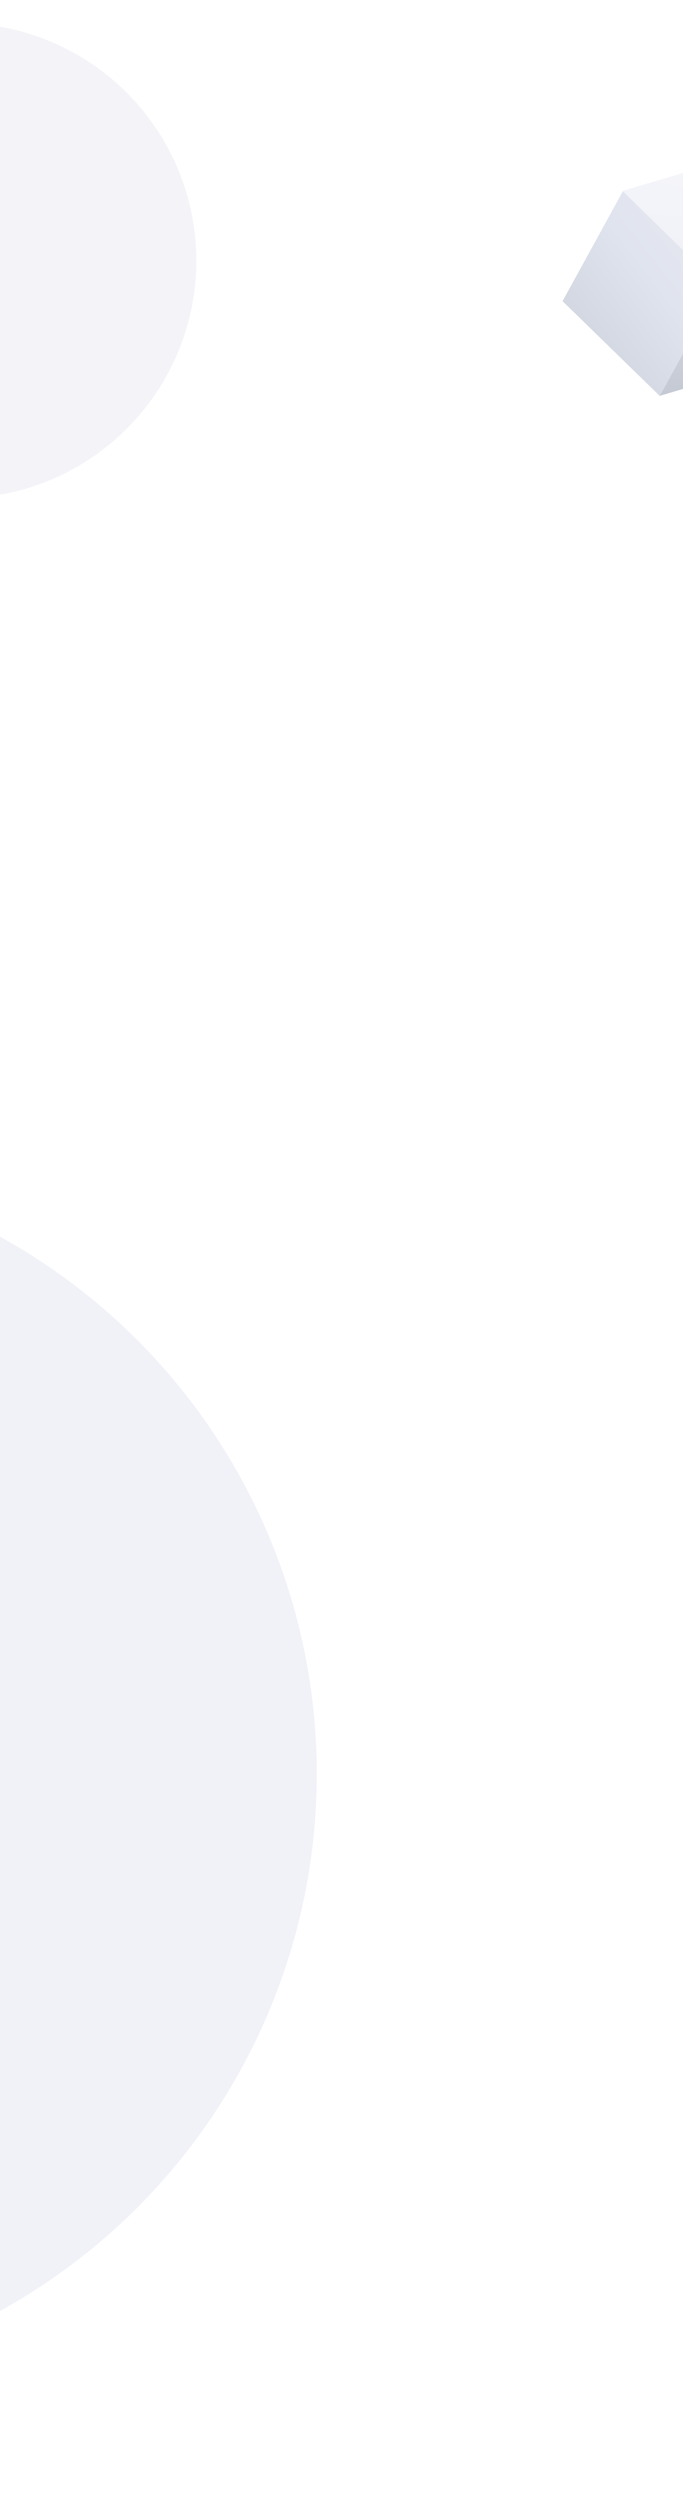 <svg width="414" height="1515" viewBox="0 0 414 1515" fill="none" xmlns="http://www.w3.org/2000/svg">
<g opacity="0.548" filter="url(#filter0_f_2012_492)">
<circle cx="-180" cy="1075" r="372" fill="#0D2285" fill-opacity="0.11"/>
</g>
<g opacity="0.634" filter="url(#filter1_f_2012_492)">
<circle cx="-25" cy="158" r="144" fill="#0D2285" fill-opacity="0.08"/>
</g>
<g filter="url(#filter2_f_2012_492)">
<path d="M437.108 98L377.311 115.678L436.203 173.332L496 155.654L437.108 98Z" fill="url(#paint0_linear_2012_492)"/>
</g>
<g filter="url(#filter3_f_2012_492)">
<path d="M436.085 173.183L399.531 239.993L459.446 222.258L496 155.448L436.085 173.183Z" fill="url(#paint1_linear_2012_492)"/>
</g>
<g filter="url(#filter4_f_2012_492)">
<path d="M377.547 115.885L341 182.504L399.938 239.993L436.385 173.474L377.547 115.885Z" fill="url(#paint2_linear_2012_492)"/>
</g>
<defs>
<filter id="filter0_f_2012_492" x="-619.957" y="635.043" width="879.914" height="879.914" filterUnits="userSpaceOnUse" color-interpolation-filters="sRGB">
<feFlood flood-opacity="0" result="BackgroundImageFix"/>
<feBlend mode="normal" in="SourceGraphic" in2="BackgroundImageFix" result="shape"/>
<feGaussianBlur stdDeviation="33.978" result="effect1_foregroundBlur_2012_492"/>
</filter>
<filter id="filter1_f_2012_492" x="-182.591" y="0.409" width="315.183" height="315.183" filterUnits="userSpaceOnUse" color-interpolation-filters="sRGB">
<feFlood flood-opacity="0" result="BackgroundImageFix"/>
<feBlend mode="normal" in="SourceGraphic" in2="BackgroundImageFix" result="shape"/>
<feGaussianBlur stdDeviation="6.796" result="effect1_foregroundBlur_2012_492"/>
</filter>
<filter id="filter2_f_2012_492" x="363.72" y="84.409" width="145.872" height="102.515" filterUnits="userSpaceOnUse" color-interpolation-filters="sRGB">
<feFlood flood-opacity="0" result="BackgroundImageFix"/>
<feBlend mode="normal" in="SourceGraphic" in2="BackgroundImageFix" result="shape"/>
<feGaussianBlur stdDeviation="6.796" result="effect1_foregroundBlur_2012_492"/>
</filter>
<filter id="filter3_f_2012_492" x="385.94" y="141.856" width="123.652" height="111.728" filterUnits="userSpaceOnUse" color-interpolation-filters="sRGB">
<feFlood flood-opacity="0" result="BackgroundImageFix"/>
<feBlend mode="normal" in="SourceGraphic" in2="BackgroundImageFix" result="shape"/>
<feGaussianBlur stdDeviation="6.796" result="effect1_foregroundBlur_2012_492"/>
</filter>
<filter id="filter4_f_2012_492" x="327.409" y="102.293" width="122.568" height="151.291" filterUnits="userSpaceOnUse" color-interpolation-filters="sRGB">
<feFlood flood-opacity="0" result="BackgroundImageFix"/>
<feBlend mode="normal" in="SourceGraphic" in2="BackgroundImageFix" result="shape"/>
<feGaussianBlur stdDeviation="6.796" result="effect1_foregroundBlur_2012_492"/>
</filter>
<linearGradient id="paint0_linear_2012_492" x1="272.202" y1="-16.541" x2="242.081" y2="244.139" gradientUnits="userSpaceOnUse">
<stop stop-color="#FAF9FC"/>
<stop offset="0.46" stop-color="#F3F4F9"/>
<stop offset="0.538" stop-color="#F2F3F8"/>
<stop offset="0.643" stop-color="#ECEEF4"/>
<stop offset="0.787" stop-color="#DDDFE7"/>
<stop offset="0.953" stop-color="#C4C9D2"/>
<stop offset="1" stop-color="#BCC1CB"/>
</linearGradient>
<linearGradient id="paint1_linear_2012_492" x1="321.414" y1="34.964" x2="315.206" y2="266.222" gradientUnits="userSpaceOnUse">
<stop stop-color="#F4EEF7"/>
<stop offset="0.195" stop-color="#EDEBF4"/>
<stop offset="0.438" stop-color="#E0E4EE"/>
<stop offset="1" stop-color="#BCC1CB"/>
</linearGradient>
<linearGradient id="paint2_linear_2012_492" x1="402.86" y1="-95.829" x2="157.549" y2="94.087" gradientUnits="userSpaceOnUse">
<stop stop-color="#F4EEF7"/>
<stop offset="0.24" stop-color="#EDEBF4"/>
<stop offset="0.538" stop-color="#E0E4EE"/>
<stop offset="1" stop-color="#BCC1CB"/>
</linearGradient>
</defs>
</svg>
